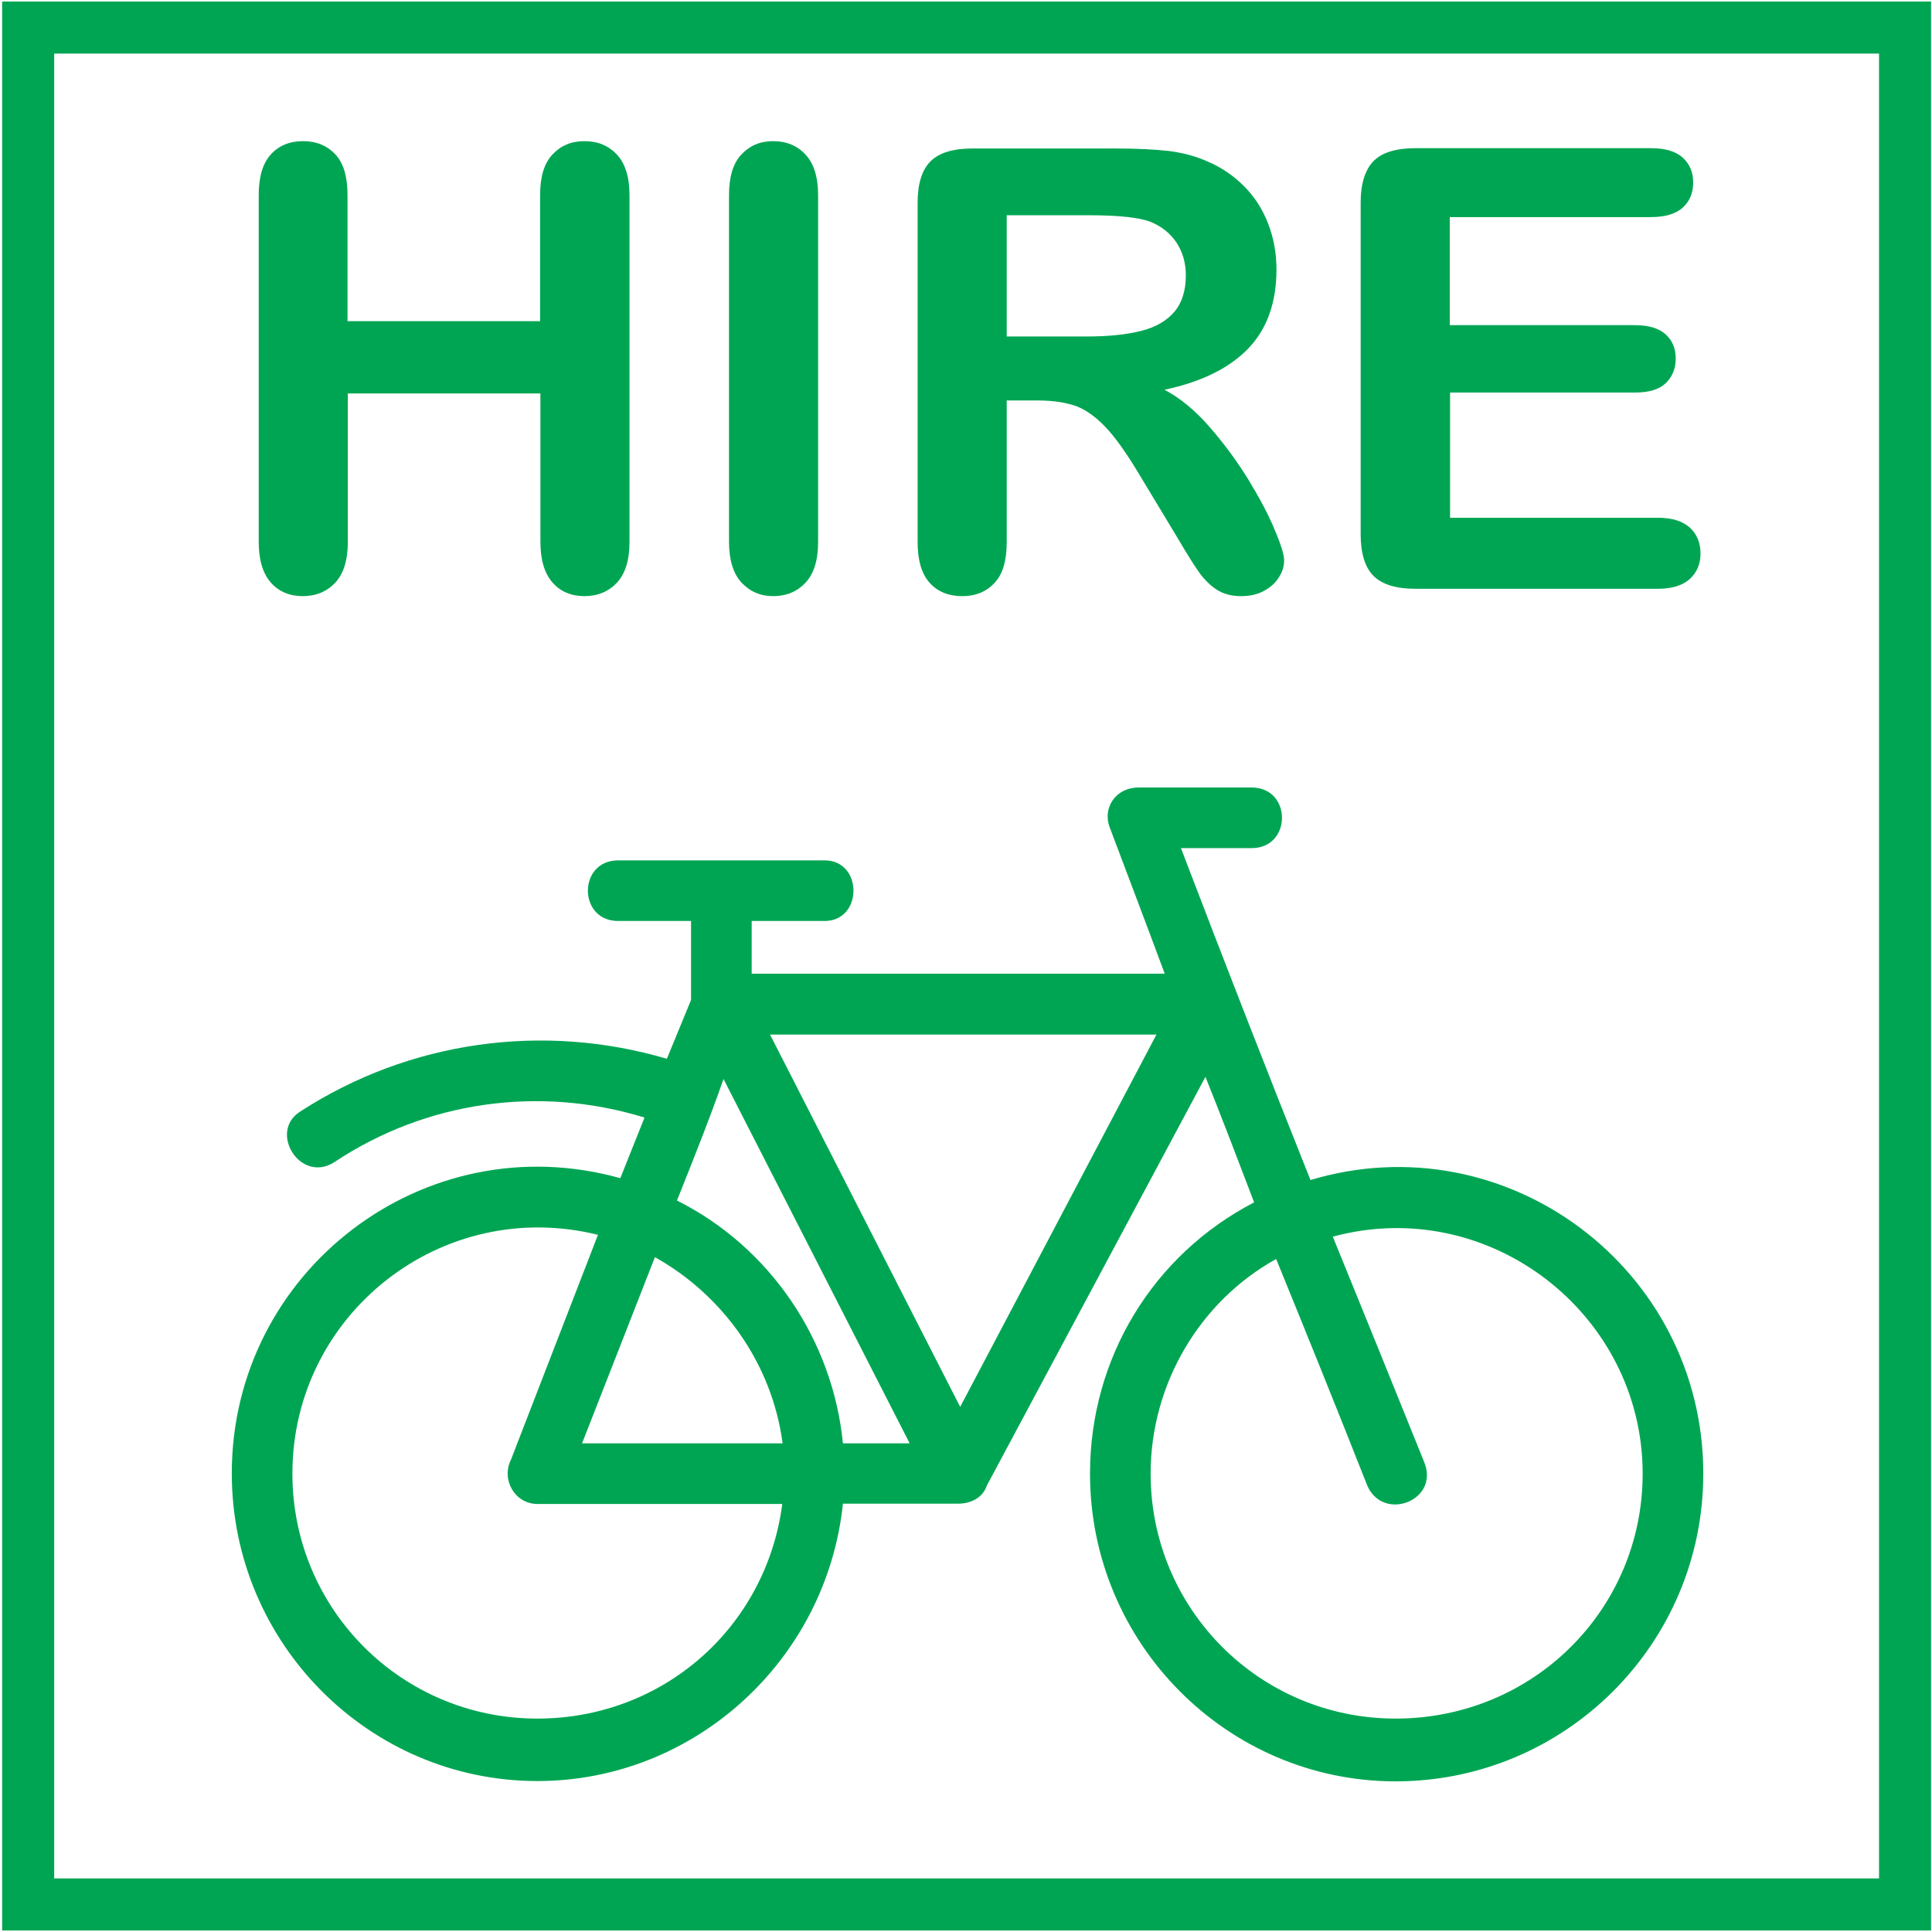 <?xml version="1.0" encoding="utf-8"?>
<!-- Generator: Adobe Illustrator 25.2.1, SVG Export Plug-In . SVG Version: 6.00 Build 0)  -->
<svg version="1.1" id="Layer_1" xmlns="http://www.w3.org/2000/svg" xmlns:xlink="http://www.w3.org/1999/xlink" x="0px" y="0px"
	 viewBox="0 0 631 631" style="enable-background:new 0 0 631 631;" xml:space="preserve">
<style type="text/css">
	.st0{fill:#00A553;}
	.st1{fill:none;stroke:#00A553;stroke-width:17;stroke-miterlimit:10;}
</style>
<path class="st0" d="M202.6,384.8l7.9-19.8c-34.4-10.6-71.4-5.3-101.2,14.5c-11.2,7.3-21.8-9.9-11.2-16.5
	c35.7-23.1,79.3-29.1,119.7-17.2l7.9-19.2v-25.8h-23.8c-13.2,0-13.2-19.8,0-19.8h67.4c12.6,0,12.6,19.8,0,19.8h-23.8V318h134.9
	c-5.9-15.9-11.9-31.7-17.9-47.6c-2.6-6.6,2-13.2,9.3-13.2h37c13.2,0,13.2,19.8,0,19.8h-23.1c13.9,36.4,27.8,72.1,42.3,108.4
	c64.1-19.2,128.3,29.1,128.3,95.9c0,55.5-45,100.5-100.5,100.5c-54.9,0-99.8-45-99.8-100.5c0-37.7,20.5-71.4,53.6-88.6
	c-5.3-13.9-10.6-27.8-15.9-41l-71.4,133.5c-1.3,4-5.3,5.9-9.3,5.9h-37.7c-5.3,50.9-48.3,90.6-99.8,90.6c-54.9,0-99.8-45-99.8-100.5
	C75.7,415.2,138.5,366.9,202.6,384.8L202.6,384.8z M221.1,392.1c30.4,15.2,50.9,45.6,54.2,79.3h21.8l-60.8-119
	C231.7,365.6,226.4,378.8,221.1,392.1L221.1,392.1z M465.1,477.4c5.3,12.6-13.2,19.8-18.5,7.9c-9.9-25.1-19.8-49.6-29.8-74.1
	c-25.1,13.9-41,41-41,70.1c0,44.3,35.7,80,80,80c45,0,80.7-35.7,80.7-80c0-52.2-50.2-91.2-101.2-77.4
	C445.3,428.4,455.2,452.9,465.1,477.4L465.1,477.4z M251.5,337.9l62.1,121.6l64.1-121.6H251.5z M255.5,491.2h-80
	c-7.3,0-11.9-7.9-8.6-14.5l28.4-73.4c-50.9-12.6-99.8,25.8-99.8,78c0,44.3,35.7,80,80,80C216.5,561.3,250.2,531.6,255.5,491.2
	L255.5,491.2z M213.9,410.6l-23.8,60.8h65.5C252.2,445.6,236.3,423.1,213.9,410.6z"/>
<g>
	<path class="st0" d="M113.5,63.7v41.2h62.9V63.7c0-5.9,1.3-10.3,4-13.2c2.7-2.9,6.1-4.4,10.5-4.4c4.4,0,7.9,1.5,10.6,4.4
		c2.7,2.9,4.1,7.3,4.1,13.3V177c0,6-1.4,10.4-4.1,13.3s-6.3,4.4-10.6,4.4c-4.4,0-7.9-1.5-10.5-4.5c-2.6-3-3.9-7.4-3.9-13.3v-48.4
		h-62.9V177c0,6-1.4,10.4-4.1,13.3s-6.3,4.4-10.6,4.4c-4.4,0-7.9-1.5-10.5-4.5c-2.6-3-3.9-7.4-3.9-13.3V63.7
		c0-5.9,1.3-10.3,3.9-13.2c2.6-2.9,6.1-4.4,10.6-4.4c4.4,0,7.9,1.5,10.6,4.4C112.2,53.3,113.5,57.7,113.5,63.7z"/>
	<path class="st0" d="M238.1,177V63.7c0-5.9,1.3-10.3,4-13.2c2.7-2.9,6.1-4.4,10.4-4.4c4.4,0,7.9,1.5,10.6,4.4
		c2.7,2.9,4.1,7.3,4.1,13.3V177c0,6-1.4,10.4-4.1,13.3c-2.7,2.9-6.3,4.4-10.6,4.4c-4.2,0-7.6-1.5-10.4-4.5
		C239.5,187.3,238.1,182.9,238.1,177z"/>
	<path class="st0" d="M339,130.8h-10.2V177c0,6.1-1.3,10.6-4,13.4c-2.7,2.9-6.2,4.3-10.5,4.3c-4.6,0-8.2-1.5-10.8-4.5
		s-3.8-7.4-3.8-13.2V66.3c0-6.3,1.4-10.8,4.2-13.6c2.8-2.8,7.4-4.2,13.6-4.2h47.4c6.5,0,12.1,0.3,16.8,0.8c4.6,0.6,8.8,1.7,12.6,3.4
		c4.5,1.9,8.5,4.6,12,8.1c3.5,3.5,6.1,7.6,7.9,12.3c1.8,4.7,2.7,9.6,2.7,14.9c0,10.7-3,19.3-9.1,25.7c-6.1,6.4-15.2,11-27.5,13.6
		c5.2,2.7,10.1,6.8,14.8,12.2c4.7,5.4,8.9,11.1,12.6,17.1c3.7,6.1,6.6,11.5,8.6,16.4c2.1,4.9,3.1,8.2,3.1,10.1
		c0,1.9-0.6,3.8-1.8,5.6c-1.2,1.9-2.9,3.3-5,4.4c-2.1,1.1-4.5,1.6-7.3,1.6c-3.3,0-6-0.8-8.2-2.3c-2.2-1.5-4.1-3.5-5.7-5.8
		s-3.8-5.8-6.5-10.4l-11.7-19.4c-4.2-7.1-7.9-12.6-11.2-16.3c-3.3-3.7-6.7-6.3-10.1-7.7C348.4,131.5,344.2,130.8,339,130.8z
		 M355.7,70.3h-26.9v39.6h26.1c7,0,12.9-0.6,17.7-1.8c4.8-1.2,8.4-3.3,10.9-6.2c2.5-2.9,3.8-6.9,3.8-12c0-4-1-7.5-3-10.6
		c-2-3-4.8-5.3-8.4-6.8C372.4,71.1,365.7,70.3,355.7,70.3z"/>
	<path class="st0" d="M539.2,70.9h-65.7v35.3H534c4.4,0,7.8,1,10,3c2.2,2,3.3,4.6,3.3,7.9c0,3.3-1.1,5.9-3.2,8
		c-2.2,2.1-5.5,3.1-10,3.1h-60.5v40.9h67.9c4.6,0,8,1.1,10.4,3.2c2.3,2.1,3.5,5,3.5,8.5c0,3.4-1.2,6.2-3.5,8.3
		c-2.3,2.1-5.8,3.2-10.4,3.2h-79.2c-6.3,0-10.9-1.4-13.7-4.2c-2.8-2.8-4.2-7.4-4.2-13.6V66.3c0-4.2,0.6-7.6,1.9-10.3
		c1.2-2.7,3.2-4.6,5.8-5.8c2.7-1.2,6-1.8,10.2-1.8h76.9c4.6,0,8.1,1,10.4,3.1c2.3,2.1,3.4,4.8,3.4,8.1c0,3.4-1.1,6.1-3.4,8.2
		C547.3,69.9,543.8,70.9,539.2,70.9z"/>
</g>
<rect x="9.2" y="9" class="st1" width="613" height="613"/>
</svg>
